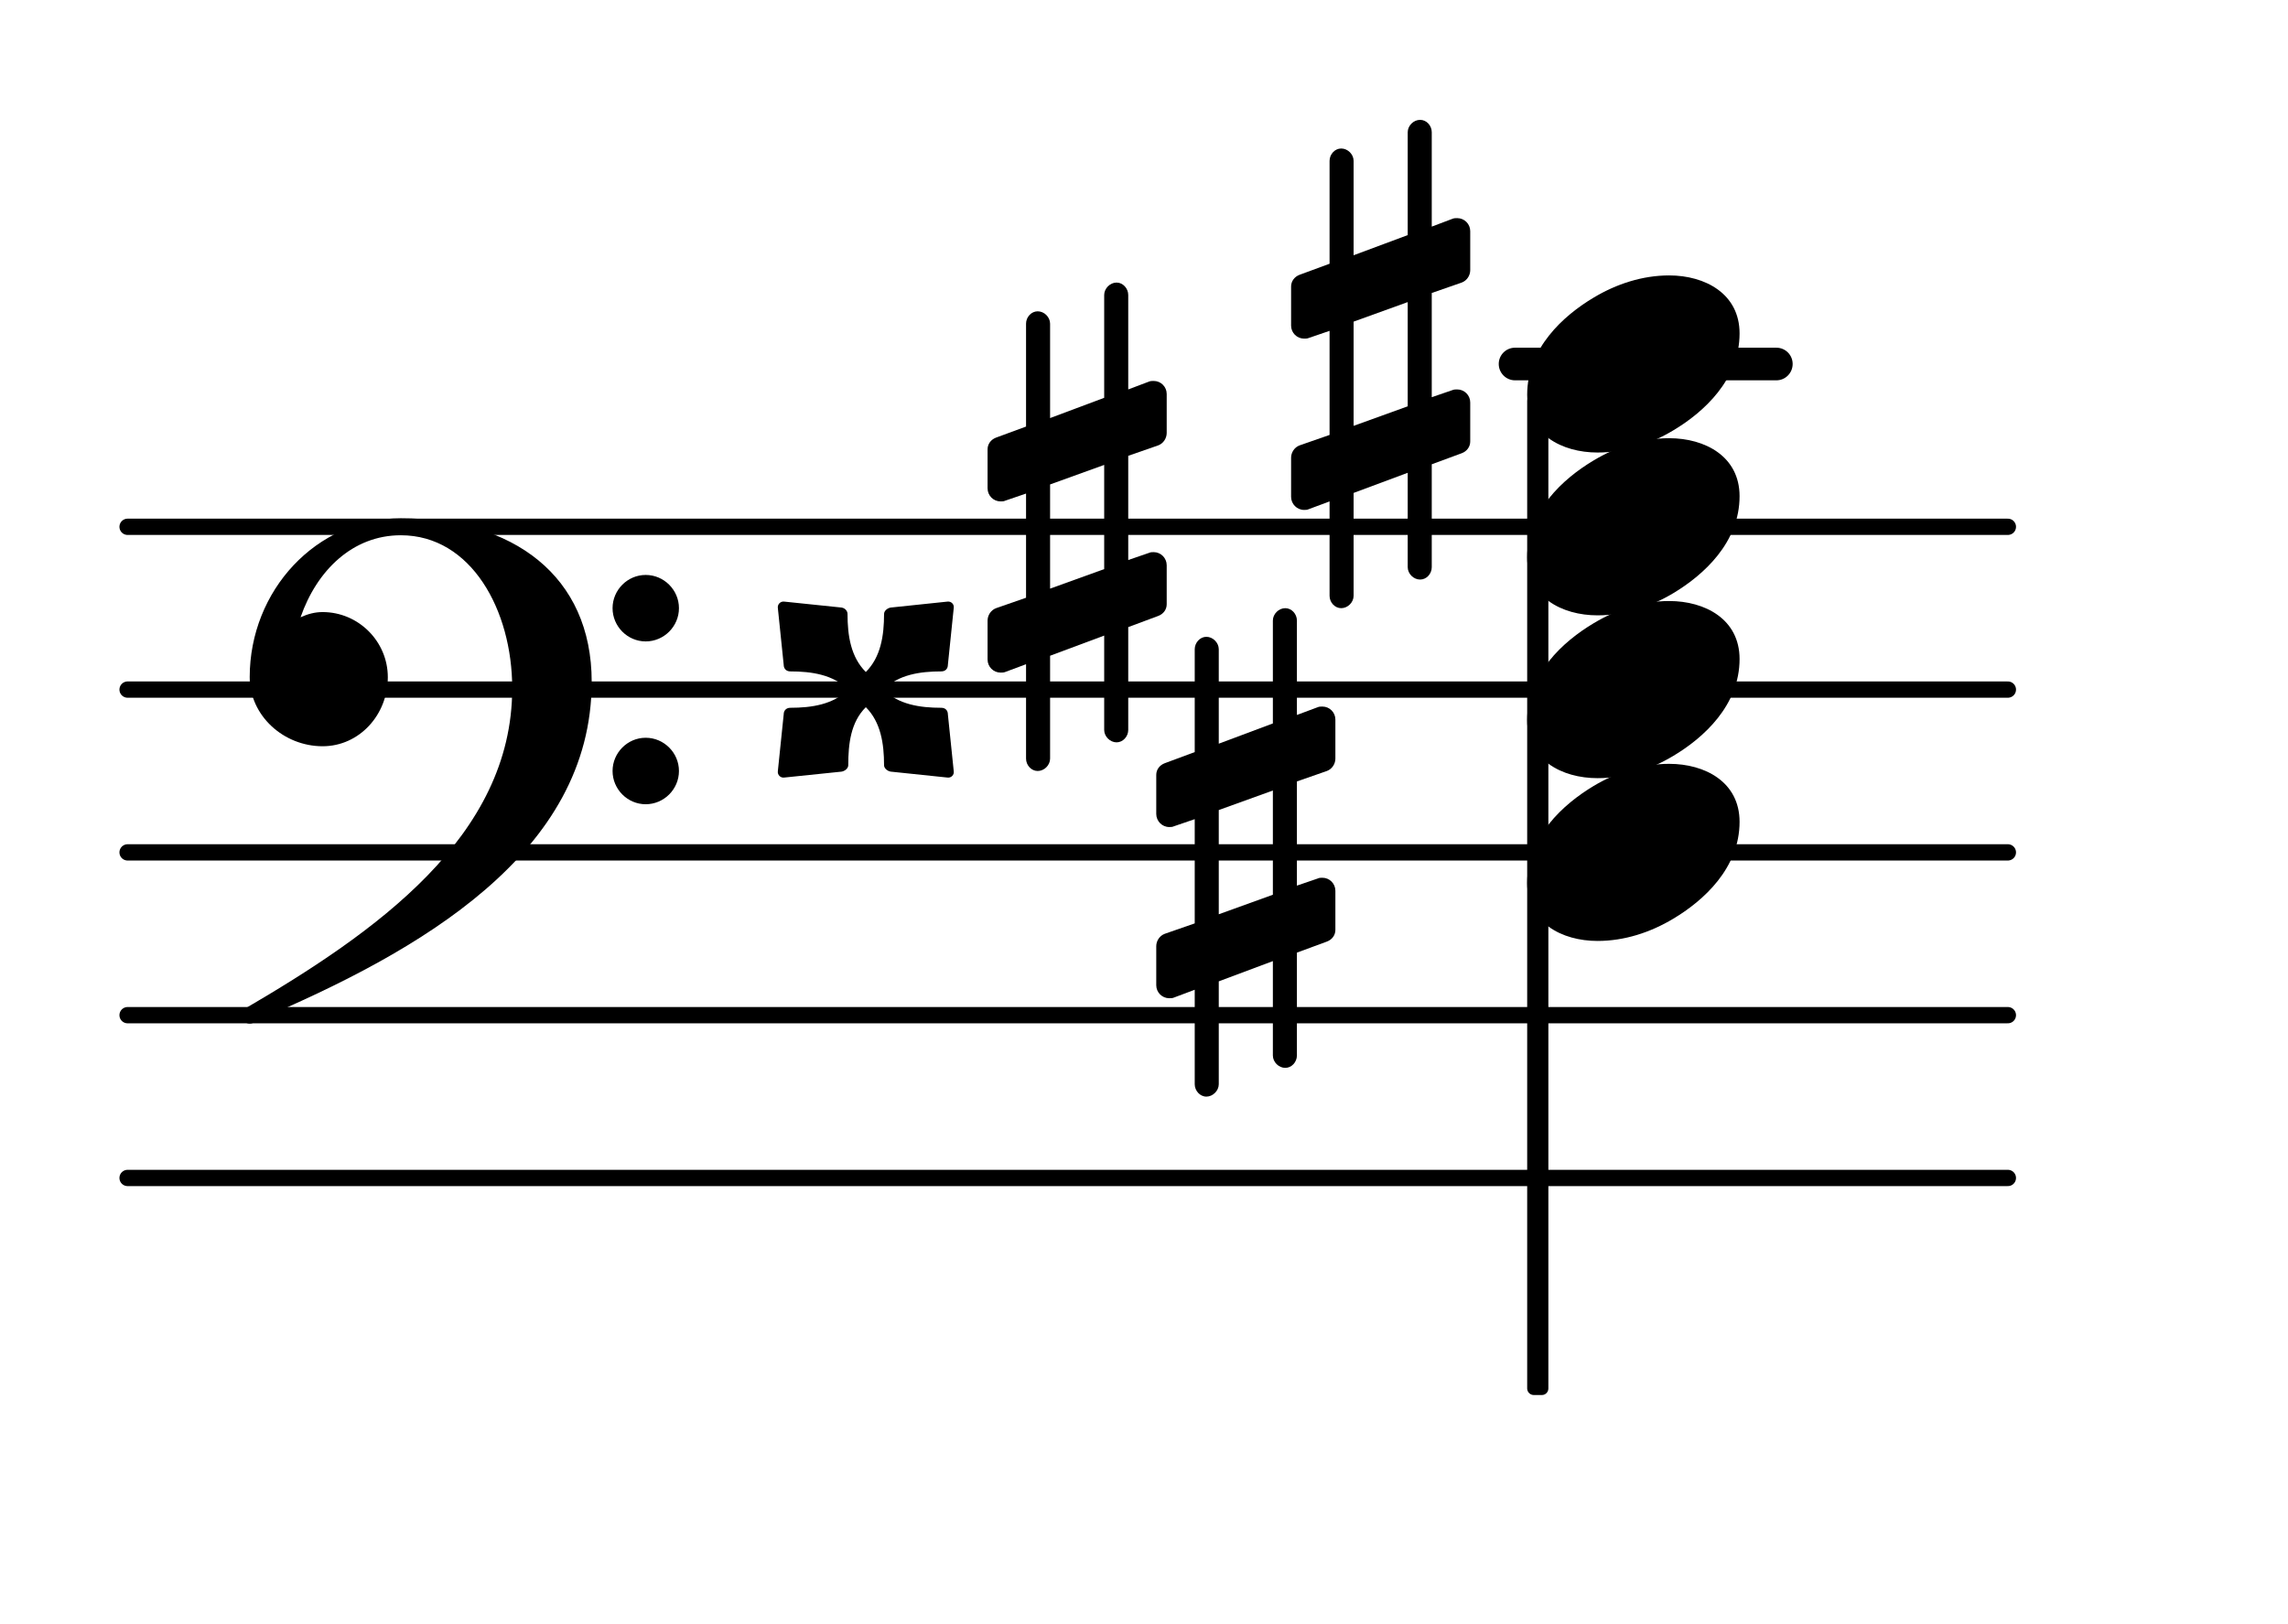 <?xml version="1.0" encoding="UTF-8"?>
<svg xmlns="http://www.w3.org/2000/svg" xmlns:xlink="http://www.w3.org/1999/xlink" width="87.368pt" height="62.027pt" viewBox="0 0 87.368 62.027" version="1.1">
<g id="surface1">
<path style="fill:none;stroke-width:0.1;stroke-linecap:round;stroke-linejoin:round;stroke:rgb(0%,0%,0%);stroke-opacity:1;stroke-miterlimit:4;" d="M 0.05 0 L 11.597 0 " transform="matrix(6.218,0,0,6.218,4.561,44.994)"/>
<path style="fill:none;stroke-width:0.1;stroke-linecap:round;stroke-linejoin:round;stroke:rgb(0%,0%,0%);stroke-opacity:1;stroke-miterlimit:4;" d="M 0.05 0 L 11.597 0 " transform="matrix(6.218,0,0,6.218,4.561,38.776)"/>
<path style="fill:none;stroke-width:0.1;stroke-linecap:round;stroke-linejoin:round;stroke:rgb(0%,0%,0%);stroke-opacity:1;stroke-miterlimit:4;" d="M 0.05 0 L 11.597 0 " transform="matrix(6.218,0,0,6.218,4.561,32.558)"/>
<path style="fill:none;stroke-width:0.1;stroke-linecap:round;stroke-linejoin:round;stroke:rgb(0%,0%,0%);stroke-opacity:1;stroke-miterlimit:4;" d="M 0.05 -0 L 11.597 -0 " transform="matrix(6.218,0,0,6.218,4.561,26.34)"/>
<path style="fill:none;stroke-width:0.1;stroke-linecap:round;stroke-linejoin:round;stroke:rgb(0%,0%,0%);stroke-opacity:1;stroke-miterlimit:4;" d="M 0.05 -0 L 11.597 -0 " transform="matrix(6.218,0,0,6.218,4.561,20.122)"/>
<path style=" stroke:none;fill-rule:nonzero;fill:rgb(0%,0%,0%);fill-opacity:1;" d="M 57.852 13.281 L 67.832 13.281 C 68.176 13.281 68.453 13.559 68.453 13.902 C 68.453 14.246 68.176 14.527 67.832 14.527 L 57.852 14.527 C 57.508 14.527 57.23 14.246 57.23 13.902 C 57.23 13.559 57.508 13.281 57.852 13.281 Z M 57.852 13.281 "/>
<path style=" stroke:none;fill-rule:nonzero;fill:rgb(0%,0%,0%);fill-opacity:1;" d="M 58.566 15.062 L 58.879 15.062 C 59.016 15.062 59.125 15.172 59.125 15.309 L 59.125 53.035 C 59.125 53.172 59.016 53.285 58.879 53.285 L 58.566 53.285 C 58.43 53.285 58.316 53.172 58.316 53.035 L 58.316 15.309 C 58.316 15.172 58.43 15.062 58.566 15.062 Z M 58.566 15.062 "/>
<path style=" stroke:none;fill-rule:nonzero;fill:rgb(0%,0%,0%);fill-opacity:1;" d="M 54.672 21.664 C 54.672 21.914 54.477 22.137 54.227 22.137 C 53.977 22.137 53.754 21.914 53.754 21.664 L 53.754 18.059 L 51.688 18.828 L 51.688 22.758 C 51.688 23.008 51.465 23.23 51.215 23.23 C 50.969 23.23 50.77 23.008 50.77 22.758 L 50.77 19.152 L 49.973 19.449 C 49.922 19.477 49.848 19.477 49.797 19.477 C 49.523 19.477 49.301 19.25 49.301 18.977 L 49.301 17.484 C 49.301 17.285 49.426 17.086 49.625 17.012 L 50.77 16.613 L 50.77 12.637 L 49.973 12.91 C 49.922 12.934 49.848 12.934 49.797 12.934 C 49.523 12.934 49.301 12.711 49.301 12.438 L 49.301 10.945 C 49.301 10.746 49.426 10.57 49.625 10.496 L 50.77 10.074 L 50.77 6.145 C 50.77 5.895 50.969 5.672 51.215 5.672 C 51.465 5.672 51.688 5.895 51.688 6.145 L 51.688 9.75 L 53.754 8.98 L 53.754 5.051 C 53.754 4.801 53.977 4.578 54.227 4.578 C 54.477 4.578 54.672 4.801 54.672 5.051 L 54.672 8.656 L 55.469 8.355 C 55.52 8.332 55.594 8.332 55.645 8.332 C 55.918 8.332 56.141 8.555 56.141 8.828 L 56.141 10.32 C 56.141 10.52 56.016 10.719 55.816 10.793 L 54.672 11.191 L 54.672 15.172 L 55.469 14.898 C 55.52 14.875 55.594 14.875 55.645 14.875 C 55.918 14.875 56.141 15.098 56.141 15.371 L 56.141 16.863 C 56.141 17.062 56.016 17.238 55.816 17.312 L 54.672 17.734 Z M 51.688 12.285 L 51.688 16.266 L 53.754 15.52 L 53.754 11.539 Z M 51.688 12.285 "/>
<path style=" stroke:none;fill-rule:nonzero;fill:rgb(0%,0%,0%);fill-opacity:1;" d="M 43.082 27.883 C 43.082 28.129 42.883 28.355 42.637 28.355 C 42.387 28.355 42.164 28.129 42.164 27.883 L 42.164 24.277 L 40.098 25.047 L 40.098 28.977 C 40.098 29.227 39.875 29.449 39.625 29.449 C 39.379 29.449 39.18 29.227 39.18 28.977 L 39.18 25.371 L 38.383 25.668 C 38.332 25.691 38.258 25.691 38.207 25.691 C 37.934 25.691 37.711 25.469 37.711 25.195 L 37.711 23.703 C 37.711 23.504 37.836 23.305 38.035 23.23 L 39.18 22.832 L 39.18 18.852 L 38.383 19.125 C 38.332 19.152 38.258 19.152 38.207 19.152 C 37.934 19.152 37.711 18.93 37.711 18.652 L 37.711 17.16 C 37.711 16.965 37.836 16.789 38.035 16.715 L 39.18 16.293 L 39.18 12.363 C 39.18 12.113 39.379 11.891 39.625 11.891 C 39.875 11.891 40.098 12.113 40.098 12.363 L 40.098 15.969 L 42.164 15.195 L 42.164 11.266 C 42.164 11.02 42.387 10.793 42.637 10.793 C 42.883 10.793 43.082 11.02 43.082 11.266 L 43.082 14.875 L 43.879 14.574 C 43.93 14.551 44.004 14.551 44.055 14.551 C 44.328 14.551 44.551 14.773 44.551 15.047 L 44.551 16.539 C 44.551 16.738 44.426 16.938 44.227 17.012 L 43.082 17.41 L 43.082 21.391 L 43.879 21.117 C 43.93 21.09 44.004 21.09 44.055 21.09 C 44.328 21.09 44.551 21.316 44.551 21.59 L 44.551 23.082 C 44.551 23.281 44.426 23.453 44.227 23.527 L 43.082 23.953 Z M 40.098 18.504 L 40.098 22.484 L 42.164 21.738 L 42.164 17.758 Z M 40.098 18.504 "/>
<path style=" stroke:none;fill-rule:nonzero;fill:rgb(0%,0%,0%);fill-opacity:1;" d="M 33.734 26.34 C 34.305 26.91 35.125 27.035 35.945 27.035 C 36.098 27.035 36.195 27.137 36.195 27.285 L 36.418 29.449 C 36.445 29.598 36.32 29.723 36.172 29.699 L 34.008 29.473 C 33.883 29.449 33.758 29.348 33.758 29.227 C 33.758 28.406 33.633 27.582 33.062 27.012 C 32.488 27.582 32.391 28.406 32.391 29.227 C 32.391 29.348 32.266 29.449 32.141 29.473 L 29.953 29.699 C 29.805 29.723 29.68 29.598 29.703 29.449 L 29.926 27.285 C 29.926 27.137 30.027 27.035 30.176 27.035 C 30.996 27.035 31.816 26.91 32.391 26.34 C 31.816 25.77 30.996 25.645 30.176 25.645 C 30.027 25.645 29.926 25.543 29.926 25.395 L 29.703 23.23 C 29.68 23.082 29.805 22.957 29.953 22.98 L 32.141 23.207 C 32.266 23.23 32.363 23.332 32.363 23.453 C 32.363 24.277 32.488 25.098 33.062 25.668 C 33.633 25.098 33.758 24.277 33.758 23.453 C 33.758 23.332 33.883 23.23 34.008 23.207 L 36.172 22.98 C 36.32 22.957 36.445 23.082 36.418 23.23 L 36.195 25.395 C 36.195 25.543 36.098 25.645 35.945 25.645 C 35.125 25.645 34.305 25.77 33.734 26.34 Z M 33.734 26.34 "/>
<path style=" stroke:none;fill-rule:nonzero;fill:rgb(0%,0%,0%);fill-opacity:1;" d="M 49.523 40.316 C 49.523 40.566 49.324 40.789 49.078 40.789 C 48.828 40.789 48.605 40.566 48.605 40.316 L 48.605 36.711 L 46.539 37.484 L 46.539 41.414 C 46.539 41.66 46.316 41.887 46.066 41.887 C 45.82 41.887 45.621 41.66 45.621 41.414 L 45.621 37.805 L 44.824 38.105 C 44.773 38.129 44.699 38.129 44.648 38.129 C 44.375 38.129 44.152 37.906 44.152 37.633 L 44.152 36.141 C 44.152 35.941 44.277 35.742 44.477 35.668 L 45.621 35.27 L 45.621 31.289 L 44.824 31.562 C 44.773 31.59 44.699 31.59 44.648 31.59 C 44.375 31.59 44.152 31.363 44.152 31.09 L 44.152 29.598 C 44.152 29.398 44.277 29.227 44.477 29.152 L 45.621 28.727 L 45.621 24.797 C 45.621 24.551 45.82 24.324 46.066 24.324 C 46.316 24.324 46.539 24.551 46.539 24.797 L 46.539 28.406 L 48.605 27.633 L 48.605 23.703 C 48.605 23.453 48.828 23.23 49.078 23.23 C 49.324 23.23 49.523 23.453 49.523 23.703 L 49.523 27.309 L 50.32 27.012 C 50.371 26.988 50.445 26.988 50.496 26.988 C 50.77 26.988 50.992 27.211 50.992 27.484 L 50.992 28.977 C 50.992 29.176 50.867 29.375 50.668 29.449 L 49.523 29.848 L 49.523 33.828 L 50.32 33.555 C 50.371 33.527 50.445 33.527 50.496 33.527 C 50.77 33.527 50.992 33.75 50.992 34.027 L 50.992 35.52 C 50.992 35.719 50.867 35.891 50.668 35.965 L 49.523 36.387 Z M 46.539 30.941 L 46.539 34.922 L 48.605 34.176 L 48.605 30.195 Z M 46.539 30.941 "/>
<path style=" stroke:none;fill-rule:nonzero;fill:rgb(0%,0%,0%);fill-opacity:1;" d="M 23.391 29.449 C 23.391 28.754 23.961 28.18 24.656 28.18 C 25.355 28.18 25.926 28.754 25.926 29.449 C 25.926 30.145 25.355 30.719 24.656 30.719 C 23.961 30.719 23.391 30.145 23.391 29.449 Z M 23.391 23.23 C 23.391 22.535 23.961 21.961 24.656 21.961 C 25.355 21.961 25.926 22.535 25.926 23.23 C 25.926 23.926 25.355 24.5 24.656 24.5 C 23.961 24.5 23.391 23.926 23.391 23.23 Z M 15.305 19.797 C 19.586 19.797 22.594 21.988 22.594 26.043 C 22.594 32.582 16.051 36.34 9.758 39 C 9.684 39.074 9.609 39.098 9.535 39.098 C 9.363 39.098 9.211 38.949 9.211 38.777 C 9.211 38.703 9.238 38.629 9.312 38.551 C 14.336 35.617 19.559 31.961 19.559 26.289 C 19.559 23.305 17.992 20.445 15.305 20.445 C 13.465 20.445 12.098 21.789 11.477 23.578 C 11.75 23.453 12.023 23.379 12.32 23.379 C 13.688 23.379 14.809 24.5 14.809 25.867 C 14.809 27.309 13.715 28.504 12.32 28.504 C 10.828 28.504 9.535 27.336 9.535 25.867 C 9.535 22.559 12.074 19.797 15.305 19.797 Z M 15.305 19.797 "/>
<path style=" stroke:none;fill-rule:nonzero;fill:rgb(0%,0%,0%);fill-opacity:1;" d="M 63.738 10.52 C 65.109 10.52 66.426 11.219 66.426 12.734 C 66.426 14.5 65.059 15.746 63.891 16.441 C 63.02 16.965 62.023 17.285 61.004 17.285 C 59.637 17.285 58.316 16.59 58.316 15.074 C 58.316 13.309 59.688 12.062 60.855 11.367 C 61.727 10.844 62.719 10.52 63.738 10.52 Z M 63.738 10.52 "/>
<path style=" stroke:none;fill-rule:nonzero;fill:rgb(0%,0%,0%);fill-opacity:1;" d="M 63.738 16.738 C 65.109 16.738 66.426 17.434 66.426 18.953 C 66.426 20.719 65.059 21.961 63.891 22.66 C 63.02 23.18 62.023 23.504 61.004 23.504 C 59.637 23.504 58.316 22.809 58.316 21.289 C 58.316 19.523 59.688 18.281 60.855 17.586 C 61.727 17.062 62.719 16.738 63.738 16.738 Z M 63.738 16.738 "/>
<path style=" stroke:none;fill-rule:nonzero;fill:rgb(0%,0%,0%);fill-opacity:1;" d="M 63.738 22.957 C 65.109 22.957 66.426 23.652 66.426 25.172 C 66.426 26.938 65.059 28.18 63.891 28.875 C 63.02 29.398 62.023 29.723 61.004 29.723 C 59.637 29.723 58.316 29.027 58.316 27.508 C 58.316 25.742 59.688 24.5 60.855 23.805 C 61.727 23.281 62.719 22.957 63.738 22.957 Z M 63.738 22.957 "/>
<path style=" stroke:none;fill-rule:nonzero;fill:rgb(0%,0%,0%);fill-opacity:1;" d="M 63.738 29.176 C 65.109 29.176 66.426 29.871 66.426 31.391 C 66.426 33.156 65.059 34.398 63.891 35.094 C 63.02 35.617 62.023 35.941 61.004 35.941 C 59.637 35.941 58.316 35.246 58.316 33.727 C 58.316 31.961 59.688 30.719 60.855 30.02 C 61.727 29.5 62.719 29.176 63.738 29.176 Z M 63.738 29.176 "/>
</g>
</svg>

